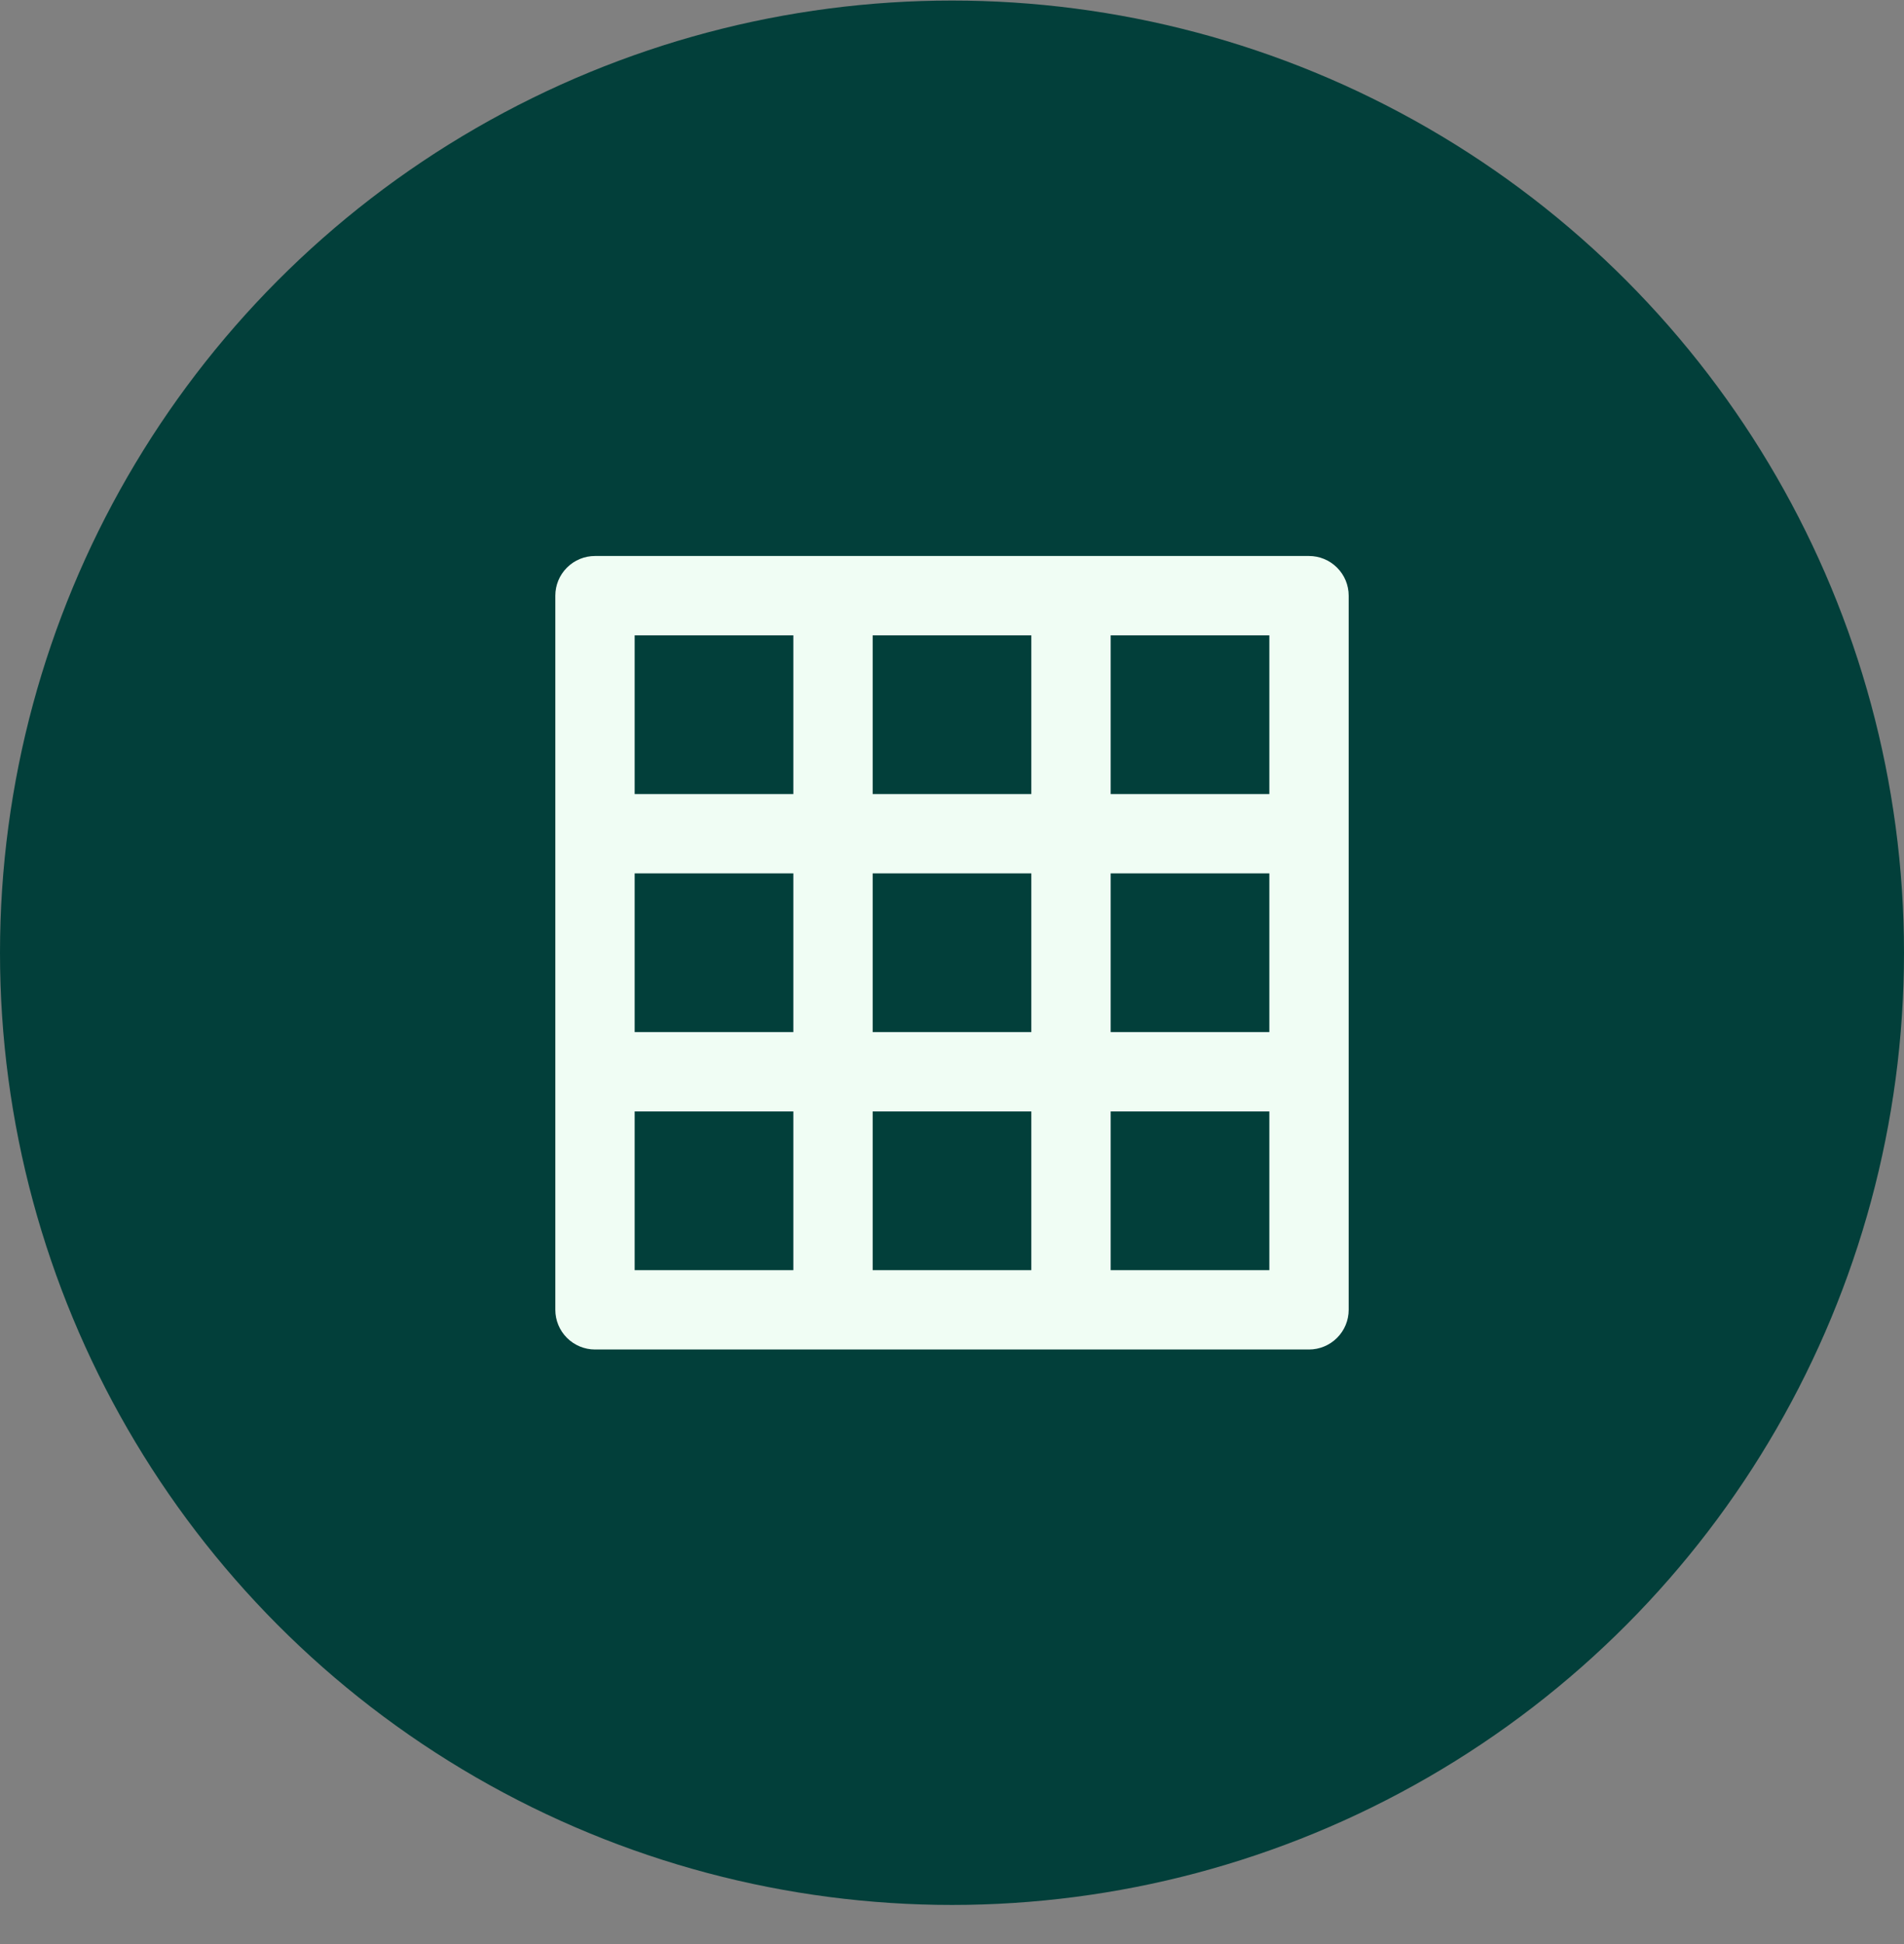 <svg width="48" height="49" viewBox="0 0 48 49" fill="none" xmlns="http://www.w3.org/2000/svg">
<rect x="0" y="0" width="48" height="49" fill="#808080" stroke="none"/>
<circle cx="24" cy="24.014" r="24" fill="#023F3A"/>
<path d="M33 14.014H15C14.735 14.014 14.48 14.119 14.293 14.307C14.105 14.494 14 14.748 14 15.014V33.014C14 33.279 14.105 33.533 14.293 33.721C14.48 33.908 14.735 34.014 15 34.014H33C33.265 34.014 33.52 33.908 33.707 33.721C33.895 33.533 34 33.279 34 33.014V15.014C34 14.748 33.895 14.494 33.707 14.307C33.52 14.119 33.265 14.014 33 14.014ZM20 32.014H16V28.014H20V32.014ZM20 26.014H16V22.014H20V26.014ZM20 20.014H16V16.014H20V20.014ZM26 32.014H22V28.014H26V32.014ZM26 26.014H22V22.014H26V26.014ZM26 20.014H22V16.014H26V20.014ZM32 32.014H28V28.014H32V32.014ZM32 26.014H28V22.014H32V26.014ZM32 20.014H28V16.014H32V20.014Z" fill="#F0FDF4"/>
</svg>
